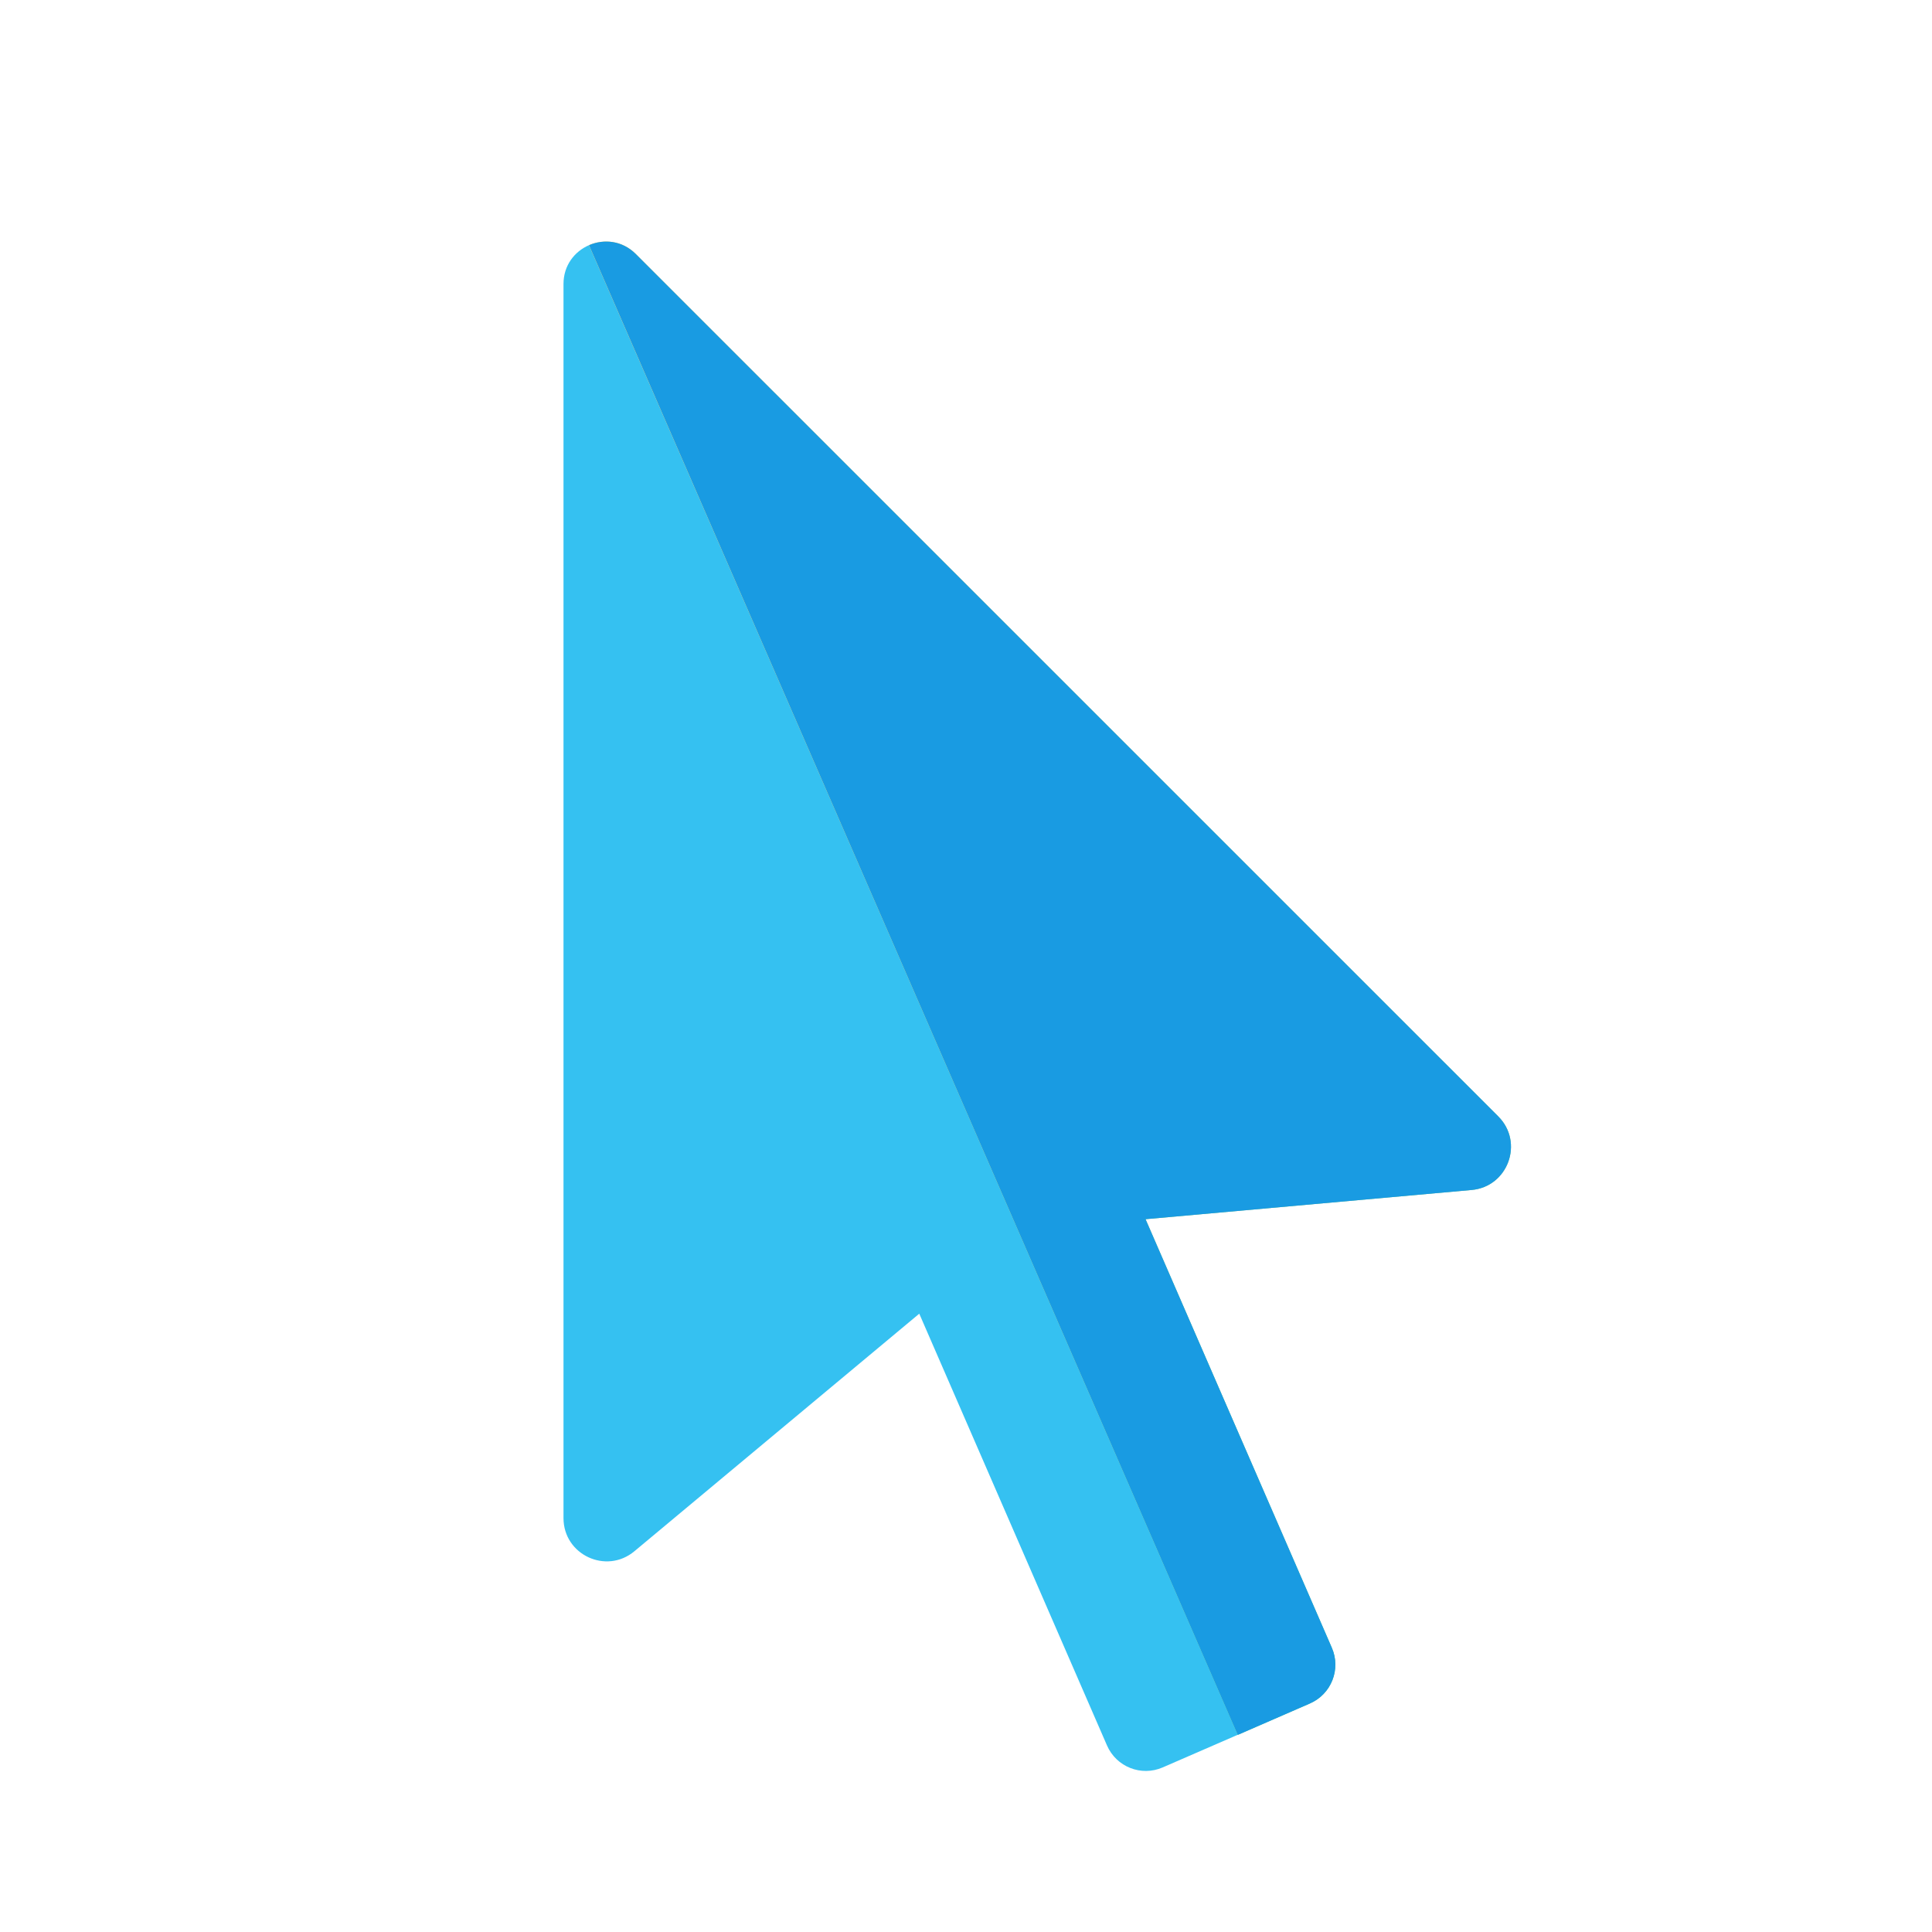 <?xml version="1.0" encoding="UTF-8"?>
<svg xmlns="http://www.w3.org/2000/svg" xmlns:xlink="http://www.w3.org/1999/xlink" width="240pt" height="240pt" viewBox="0 0 240 240" version="1.1">
<defs>
<linearGradient id="linear0" gradientUnits="userSpaceOnUse" x1="76.626" y1="22.636" x2="127.402" y2="139.944" gradientTransform="matrix(1.395,0,0,1.395,0,0)">
<stop offset="0" style="stop-color:rgb(92.549%,78.431%,30.588%);stop-opacity:1;"/>
<stop offset="1" style="stop-color:rgb(27.059%,77.255%,58.431%);stop-opacity:1;"/>
</linearGradient>
</defs>
<g id="surface24366167">
<path style=" stroke:none;fill-rule:nonzero;fill:rgb(20.784%,75.686%,94.51%);fill-opacity:1;" d="M 70 35.27 L 70 188.586 C 70 193.137 75.309 195.621 78.805 192.703 L 114.195 163.191 L 137.516 216.828 C 138.676 219.496 141.77 220.715 144.434 219.555 L 153.762 215.5 L 73.172 30.453 C 71.379 31.23 70 32.965 70 35.27 Z M 70 35.27 "/>
<path style=" stroke:none;fill-rule:nonzero;fill:url(#linear0);" d="M 165.445 204.691 L 142.305 151.453 L 182.805 147.824 C 187.34 147.422 189.34 141.906 186.121 138.684 L 78.98 31.551 C 77.301 29.871 75.016 29.656 73.172 30.453 L 153.762 215.512 L 162.719 211.613 C 165.387 210.453 166.605 207.355 165.445 204.691 Z M 165.445 204.691 "/>
<path style=" stroke:none;fill-rule:nonzero;fill:rgb(9.804%,60.784%,88.627%);fill-opacity:1;" d="M 165.445 204.691 L 142.305 151.453 L 182.805 147.824 C 187.34 147.422 189.34 141.906 186.121 138.684 L 78.98 31.551 C 77.301 29.871 75.016 29.656 73.172 30.453 L 153.762 215.512 L 162.719 211.613 C 165.387 210.453 166.605 207.355 165.445 204.691 Z M 165.445 204.691 "/>
</g>
</svg>
